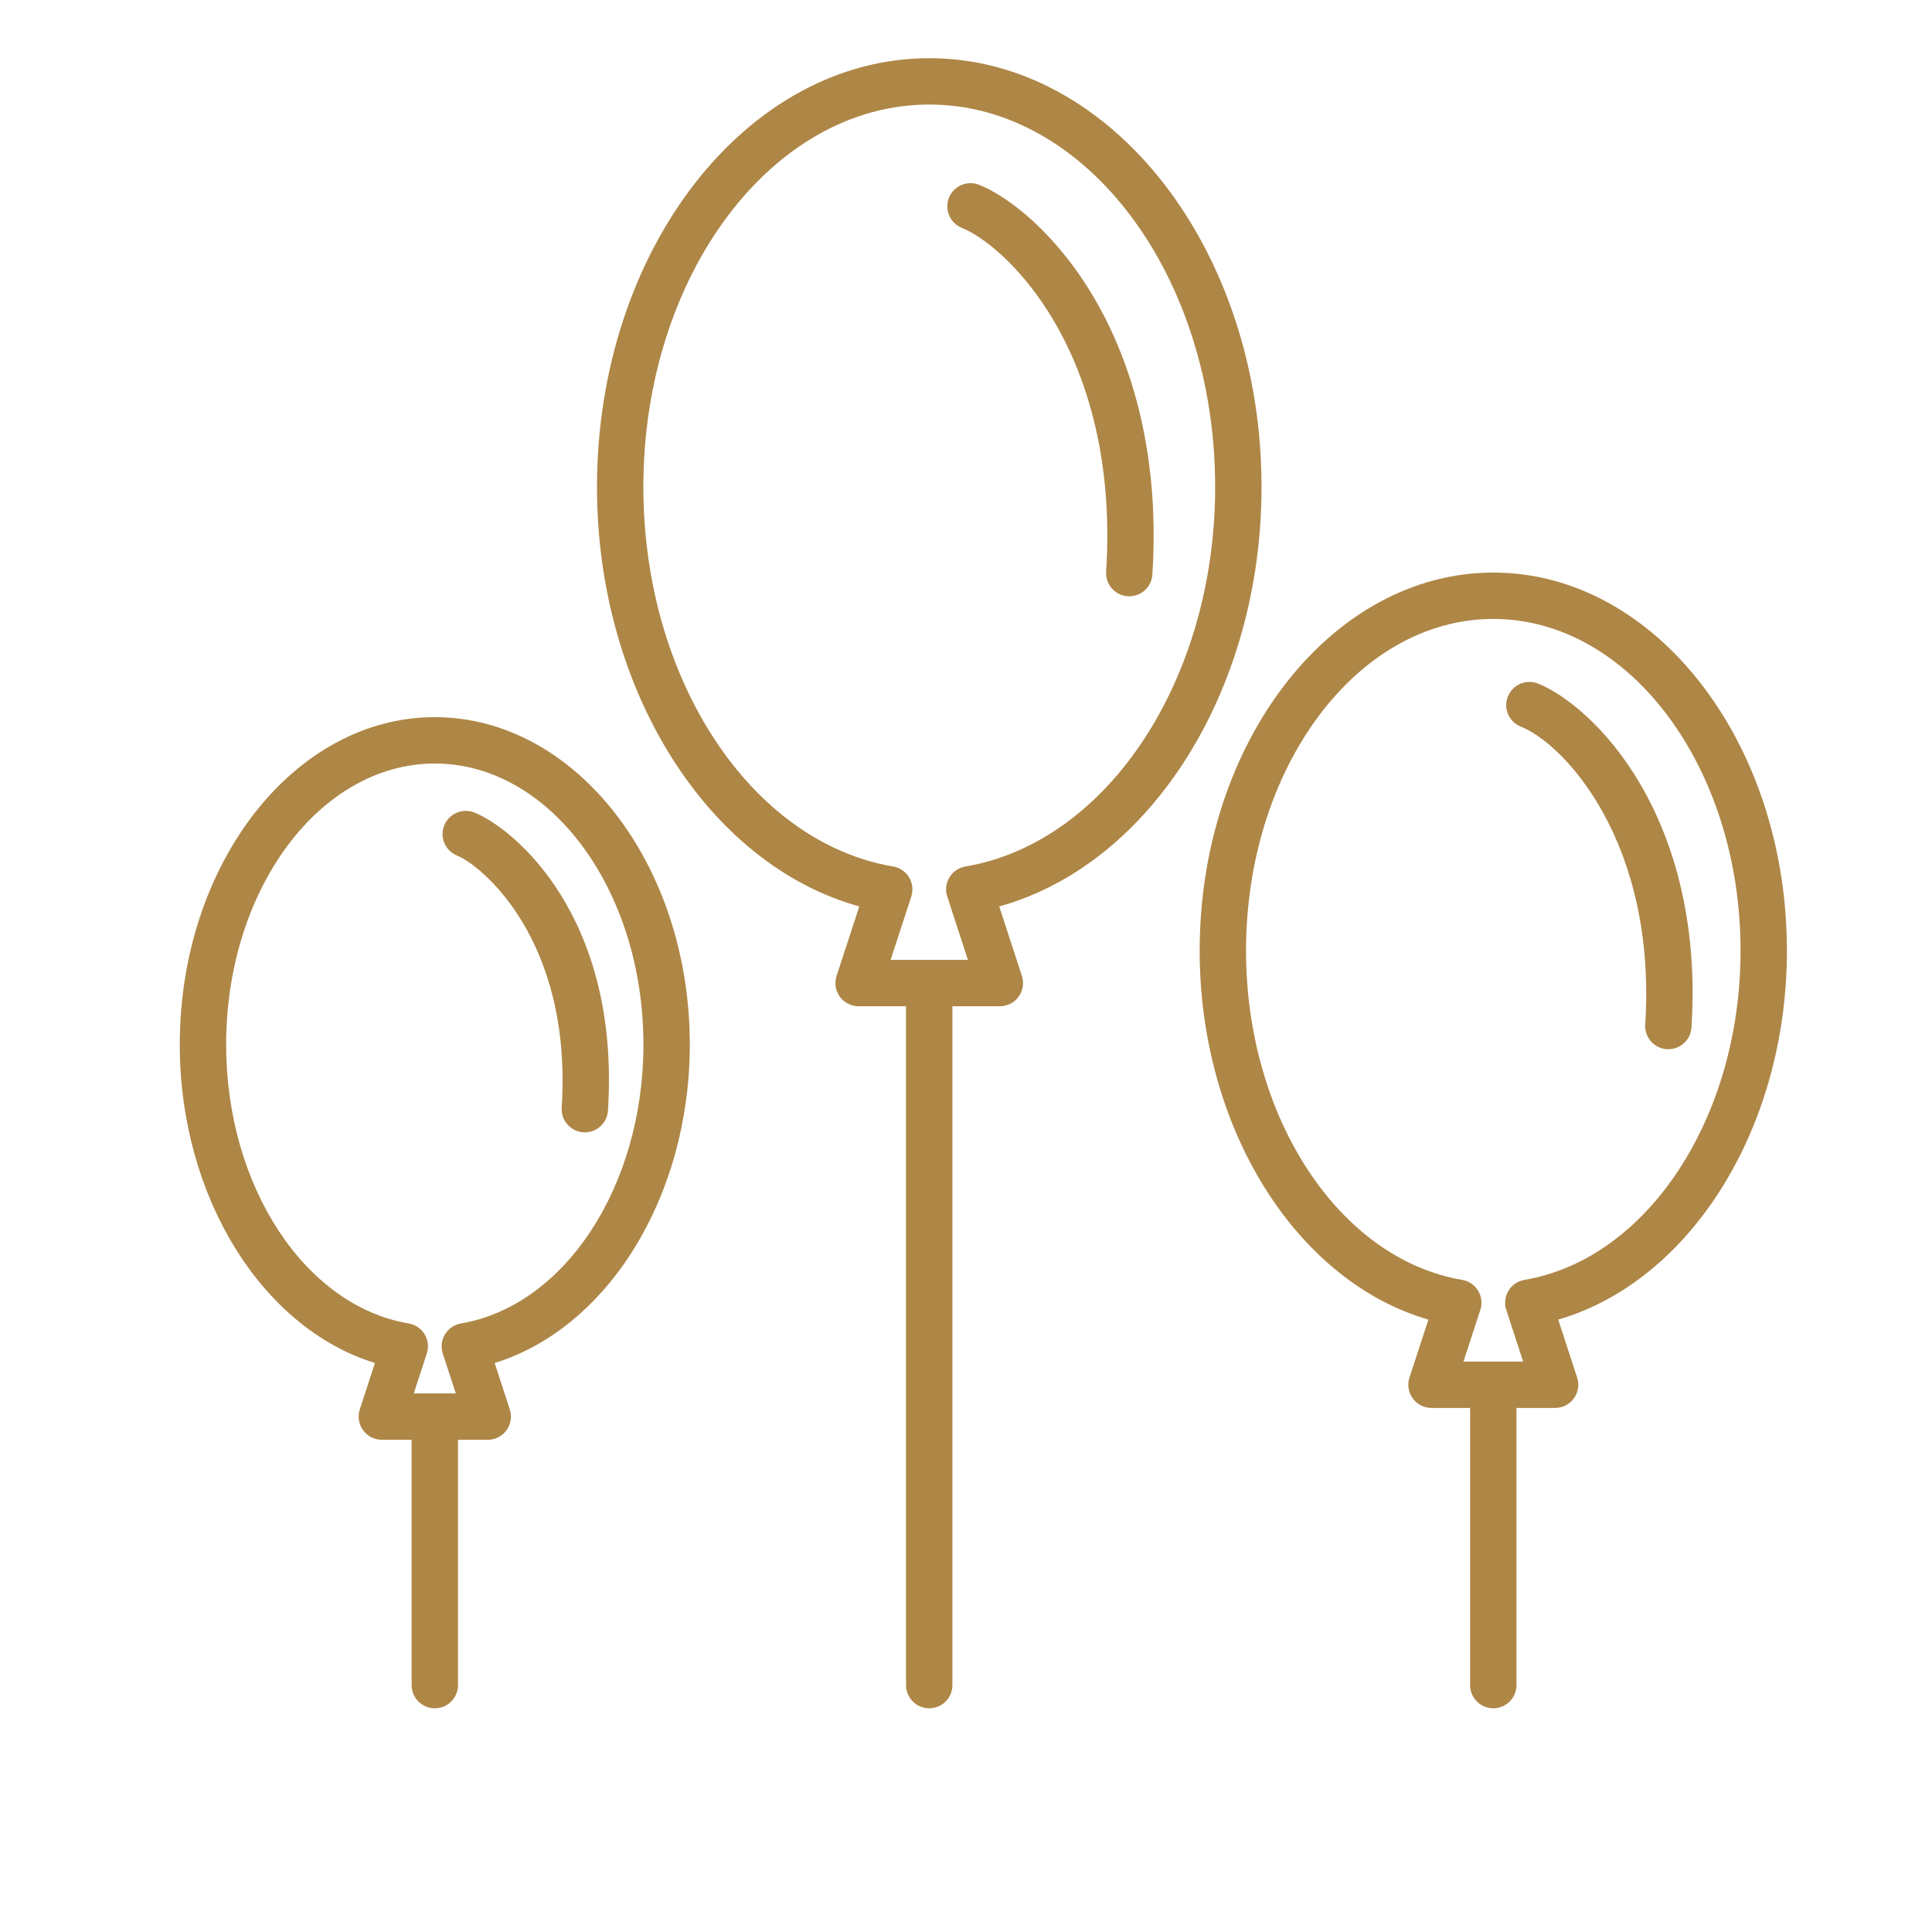 <svg width="56" height="56" viewBox="0 0 56 56" fill="none" xmlns="http://www.w3.org/2000/svg">
<path d="M28.963 26.273C33.347 25.061 36.566 20 36.566 14.117C36.566 7.263 32.245 1.687 26.935 1.687C21.624 1.687 17.304 7.263 17.304 14.117C17.304 20 20.523 25.061 24.907 26.273L24.249 28.286C24.182 28.491 24.217 28.715 24.343 28.89C24.47 29.064 24.672 29.167 24.887 29.167H26.264C26.264 29.175 26.262 29.183 26.262 29.192V48.844C26.262 49.215 26.563 49.516 26.934 49.516C27.305 49.516 27.606 49.215 27.606 48.844V29.192C27.606 29.183 27.605 29.175 27.605 29.167H28.982C29.196 29.167 29.399 29.064 29.525 28.89C29.651 28.715 29.687 28.491 29.62 28.286L28.963 26.273ZM25.814 27.823L26.414 25.987C26.474 25.801 26.451 25.598 26.35 25.431C26.249 25.264 26.08 25.148 25.887 25.116C21.76 24.415 18.648 19.687 18.648 14.117C18.648 8.004 22.366 3.03 26.935 3.03C31.504 3.03 35.222 8.004 35.222 14.117C35.222 19.687 32.11 24.415 27.983 25.116C27.79 25.148 27.621 25.264 27.52 25.431C27.419 25.598 27.396 25.801 27.457 25.987L28.056 27.823H25.814Z" fill="#AE8646"/>
<path d="M27.882 6.606C28.41 6.815 29.57 7.626 30.57 9.341C31.374 10.719 32.285 13.091 32.062 16.57C32.038 16.94 32.319 17.259 32.689 17.283C32.704 17.284 32.718 17.284 32.732 17.284C33.087 17.284 33.379 17.009 33.402 16.656C33.647 12.839 32.628 10.203 31.731 8.664C30.623 6.765 29.232 5.695 28.378 5.356C28.033 5.22 27.642 5.389 27.505 5.733C27.369 6.079 27.538 6.469 27.882 6.606Z" fill="#AE8646"/>
<path d="M43.284 16.596C38.591 16.596 34.773 21.513 34.773 27.556C34.773 32.705 37.574 37.139 41.403 38.25L40.854 39.929C40.787 40.134 40.822 40.358 40.949 40.532C41.075 40.707 41.277 40.81 41.492 40.81H42.612V48.844C42.612 49.215 42.913 49.516 43.284 49.516C43.655 49.516 43.956 49.215 43.956 48.844V40.81H45.076C45.291 40.809 45.493 40.706 45.62 40.532C45.746 40.358 45.781 40.133 45.714 39.929L45.166 38.249C48.994 37.138 51.795 32.704 51.795 27.556C51.795 21.513 47.977 16.596 43.284 16.596ZM44.187 37.098C43.994 37.131 43.825 37.245 43.724 37.413C43.623 37.58 43.6 37.783 43.661 37.969L44.149 39.466H42.419L42.908 37.969C42.969 37.783 42.945 37.58 42.844 37.413C42.743 37.245 42.574 37.131 42.382 37.098C38.81 36.492 36.117 32.389 36.117 27.556C36.117 22.254 39.332 17.94 43.284 17.94C47.236 17.94 50.451 22.254 50.451 27.556C50.451 32.389 47.758 36.492 44.187 37.098Z" fill="#AE8646"/>
<path d="M44.578 19.813C44.234 19.676 43.843 19.845 43.706 20.19C43.569 20.535 43.738 20.926 44.083 21.062C45.353 21.567 48.025 24.439 47.687 29.697C47.664 30.067 47.944 30.387 48.315 30.411C48.329 30.412 48.344 30.412 48.358 30.412C48.712 30.412 49.005 30.137 49.028 29.784C49.244 26.422 48.346 24.1 47.554 22.743C46.574 21.062 45.339 20.115 44.578 19.813Z" fill="#AE8646"/>
<path d="M12.603 20.787C8.527 20.787 5.211 25.044 5.211 30.278C5.211 34.69 7.595 38.498 10.868 39.507L10.429 40.853C10.362 41.057 10.397 41.282 10.524 41.456C10.65 41.63 10.852 41.733 11.068 41.733H11.931V48.844C11.931 49.215 12.232 49.516 12.603 49.516C12.974 49.516 13.275 49.215 13.275 48.844V41.733H14.138C14.353 41.733 14.555 41.63 14.682 41.456C14.808 41.282 14.843 41.057 14.777 40.853L14.338 39.507C17.611 38.497 19.994 34.69 19.994 30.278C19.994 25.044 16.678 20.787 12.603 20.787ZM13.36 38.361C13.168 38.394 12.999 38.509 12.898 38.676C12.796 38.843 12.773 39.046 12.834 39.232L13.212 40.389H11.993L12.371 39.232C12.432 39.046 12.409 38.843 12.308 38.676C12.207 38.509 12.037 38.394 11.845 38.361C8.829 37.849 6.555 34.374 6.555 30.278C6.555 25.785 9.268 22.131 12.603 22.131C15.937 22.131 18.65 25.785 18.65 30.278C18.65 34.374 16.376 37.849 13.36 38.361Z" fill="#AE8646"/>
<path d="M13.748 23.551C13.402 23.415 13.012 23.584 12.875 23.928C12.738 24.273 12.907 24.664 13.252 24.801C13.929 25.07 16.594 27.212 16.281 32.107C16.257 32.477 16.538 32.796 16.908 32.82C16.922 32.821 16.937 32.822 16.952 32.822C17.306 32.821 17.599 32.546 17.622 32.193C17.985 26.536 14.868 23.995 13.748 23.551Z" fill="#AE8646"/>
</svg>
